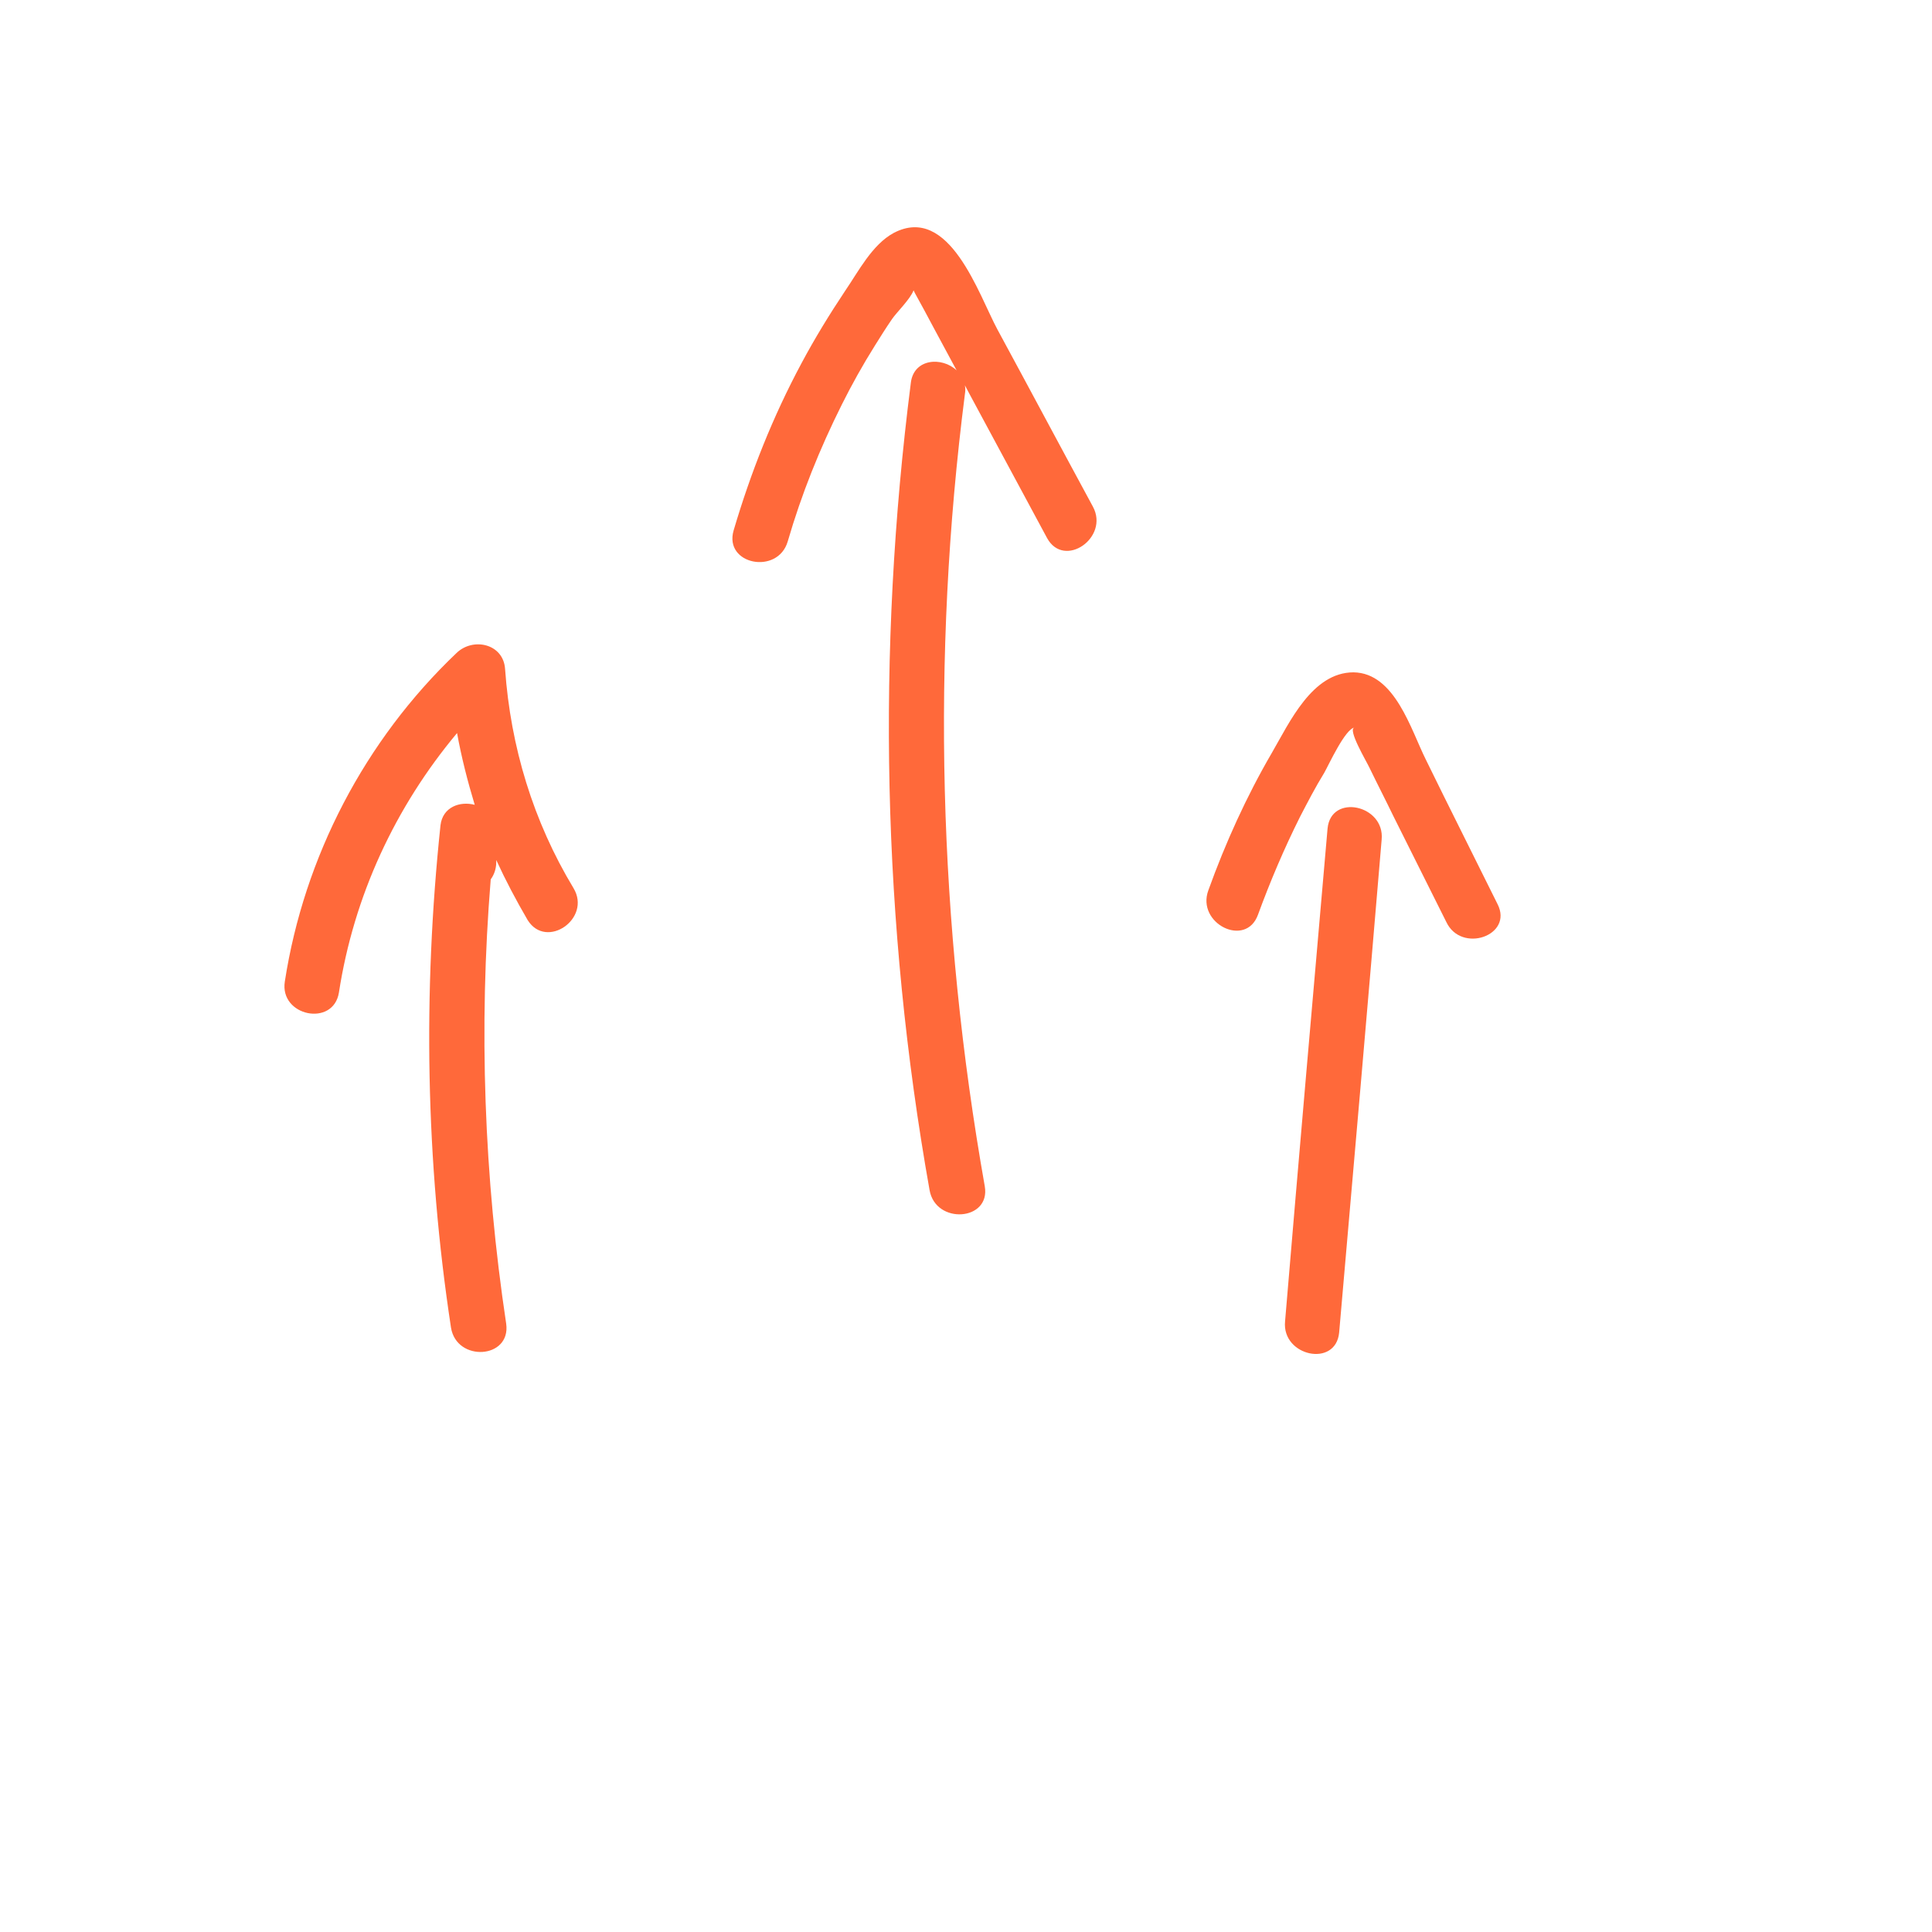 <?xml version="1.0" encoding="utf-8"?>
<!-- Generator: Adobe Illustrator 19.0.0, SVG Export Plug-In . SVG Version: 6.00 Build 0)  -->
<svg version="1.1" id="圖層_1" xmlns="http://www.w3.org/2000/svg" xmlns:xlink="http://www.w3.org/1999/xlink" x="0px" y="0px"
	 viewBox="0 0 350 350" style="enable-background:new 0 0 350 350;" xml:space="preserve">
<style type="text/css">
	.st0{fill:#FF693A;}
</style>
<path class="st0" d="M198,91.8c-5.8-10.7-11.5-21.4-17.3-32.1c-3.4-6.3-8.7-22.8-18.8-17.5c-3.9,2.1-6.4,7-8.8,10.5
	c-2.8,4.2-5.5,8.6-7.9,13.1c-5.2,9.7-9.2,19.8-12.3,30.3c-1.8,6.2,8,8.1,9.8,2c2.5-8.6,5.8-16.8,9.8-24.8c1.8-3.6,3.8-7.2,6-10.7
	c1-1.6,2-3.2,3.1-4.8c0.9-1.3,3.3-3.6,3.9-5.2c0.1,0.2,0.2,0.4,0.3,0.6c1.1,2,2.2,4,3.3,6.1c1.4,2.6,2.8,5.2,4.2,7.8
	c-2.6-2.5-7.8-2.2-8.3,2.3c-6.2,48.6-5.2,97.9,3.4,146.2c1.1,6.3,11.1,5.6,10-0.7c-8.4-47.4-9.7-95.8-3.6-143.5
	c0.1-0.6,0.1-1.1,0-1.6c0.3,0.6,0.6,1.1,0.9,1.7c4.7,8.7,9.3,17.3,14,26C192.8,103.1,201,97.4,198,91.8z"/>
<path class="st0" d="M103.9,160.9c-7.3-12.1-11.4-25.6-12.4-39.7c-0.3-4.6-5.8-5.8-8.8-2.9c-16.6,15.8-27.6,36.9-31.1,59.5
	c-1,6.3,8.8,8.3,9.8,2c2.7-17.5,10.2-33.6,21.4-47c0.8,4.4,1.9,8.7,3.2,13c-2.7-0.7-5.8,0.4-6.2,3.7c-3.2,30.3-2.7,60.8,1.9,91
	c1,6.3,10.9,5.7,10-0.7c-4-26.6-5-53.6-2.8-80.5c0.6-0.8,1-1.9,1-3.1l0-0.4c1.7,3.7,3.6,7.3,5.7,10.9
	C99,172.1,107.2,166.4,103.9,160.9z"/>
<path class="st0" d="M240.5,150.1c-2.6,29.8-5.2,59.5-7.7,89.3c-0.6,6.3,9.2,8.4,9.8,2c2.6-29.8,5.2-59.5,7.7-89.3
	C250.9,145.8,241.1,143.7,240.5,150.1z"/>
<path class="st0" d="M271.3,163.8c-4.3-8.7-8.7-17.4-13-26.2c-2.7-5.4-5.6-15.7-13.1-15.8c-7.5,0-11.6,9.1-14.8,14.6
	c-4.6,7.9-8.4,16.3-11.5,24.9c-2.2,6,6.8,10.5,9,4.4c2.2-6,4.7-11.9,7.6-17.7c1.4-2.7,2.8-5.4,4.4-8c0.8-1.4,3.8-8,5.5-8.2
	c-1.4,0.2,2.2,6.2,2.7,7.3c1.4,2.9,2.9,5.8,4.3,8.7c3.2,6.4,6.4,12.8,9.6,19.2C264.7,172.8,274.2,169.5,271.3,163.8z"/>
</svg>
